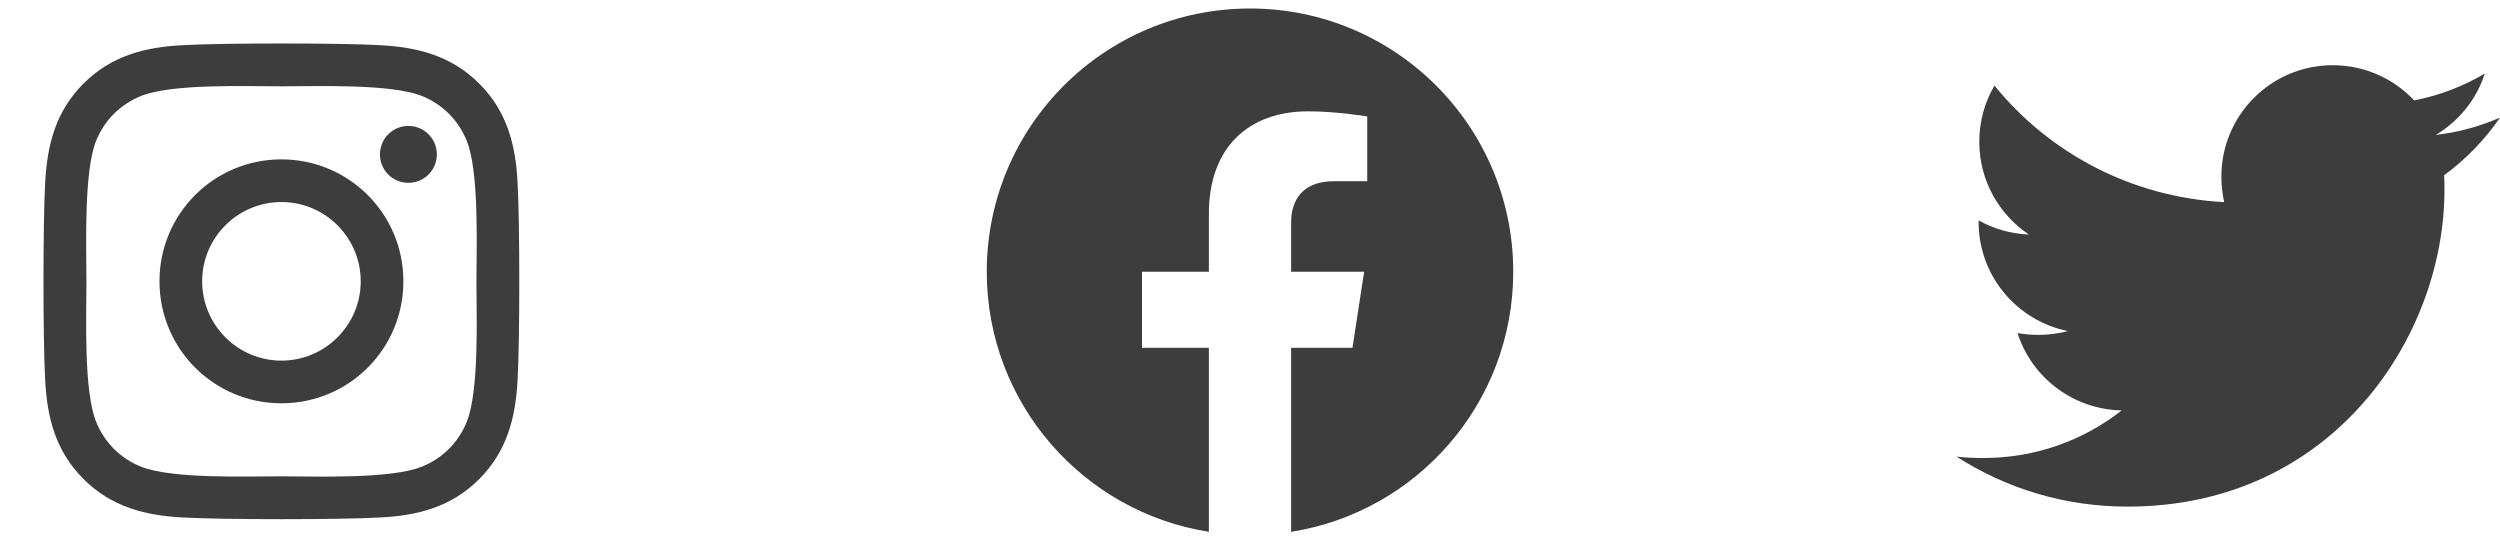 <svg width="115" height="25" viewBox="0 0 115 25" fill="none" xmlns="http://www.w3.org/2000/svg">
<g clip-path="url(#clip0_273_30)">
<path d="M69.609 12.5C69.609 5.811 64.189 0.391 57.5 0.391C50.81 0.391 45.391 5.811 45.391 12.5C45.391 18.544 49.819 23.554 55.608 24.463V16H52.532V12.5H55.608V9.832C55.608 6.797 57.415 5.121 60.182 5.121C61.507 5.121 62.893 5.357 62.893 5.357V8.336H61.365C59.861 8.336 59.392 9.27 59.392 10.227V12.5H62.751L62.213 16H59.392V24.463C65.181 23.554 69.609 18.544 69.609 12.5Z" fill="black" fill-opacity="0.76"/>
</g>
<path d="M112.43 8.06C112.446 8.282 112.446 8.504 112.446 8.727C112.446 15.5 107.291 23.305 97.868 23.305C94.965 23.305 92.268 22.464 90 21.004C90.412 21.052 90.809 21.068 91.237 21.068C93.633 21.068 95.838 20.259 97.598 18.879C95.346 18.831 93.458 17.356 92.808 15.325C93.125 15.373 93.442 15.405 93.775 15.405C94.235 15.405 94.695 15.341 95.124 15.23C92.776 14.754 91.015 12.692 91.015 10.202V10.138C91.697 10.519 92.49 10.757 93.331 10.789C91.951 9.869 91.047 8.298 91.047 6.522C91.047 5.57 91.301 4.697 91.745 3.936C94.267 7.045 98.058 9.075 102.31 9.298C102.23 8.917 102.183 8.52 102.183 8.124C102.183 5.3 104.467 3 107.306 3C108.782 3 110.114 3.619 111.05 4.618C112.208 4.396 113.318 3.968 114.302 3.381C113.921 4.57 113.112 5.57 112.049 6.204C113.081 6.093 114.08 5.808 115 5.411C114.302 6.426 113.43 7.331 112.43 8.06Z" fill="black" fill-opacity="0.76"/>
<path d="M12.946 7.331C9.841 7.331 7.336 9.836 7.336 12.941C7.336 16.047 9.841 18.552 12.946 18.552C16.052 18.552 18.556 16.047 18.556 12.941C18.556 9.836 16.052 7.331 12.946 7.331ZM12.946 16.589C10.939 16.589 9.299 14.953 9.299 12.941C9.299 10.929 10.934 9.294 12.946 9.294C14.958 9.294 16.593 10.929 16.593 12.941C16.593 14.953 14.953 16.589 12.946 16.589ZM20.095 7.101C20.095 7.829 19.509 8.41 18.786 8.41C18.058 8.41 17.477 7.824 17.477 7.101C17.477 6.379 18.063 5.793 18.786 5.793C19.509 5.793 20.095 6.379 20.095 7.101ZM23.81 8.429C23.727 6.677 23.327 5.124 22.043 3.844C20.763 2.565 19.211 2.165 17.458 2.077C15.651 1.974 10.236 1.974 8.429 2.077C6.681 2.16 5.129 2.56 3.844 3.84C2.56 5.119 2.165 6.672 2.077 8.425C1.974 10.231 1.974 15.646 2.077 17.453C2.16 19.206 2.56 20.759 3.844 22.038C5.129 23.317 6.677 23.718 8.429 23.805C10.236 23.908 15.651 23.908 17.458 23.805C19.211 23.722 20.763 23.322 22.043 22.038C23.322 20.759 23.722 19.206 23.81 17.453C23.913 15.646 23.913 10.236 23.81 8.429ZM21.476 19.391C21.096 20.348 20.358 21.086 19.396 21.471C17.956 22.043 14.538 21.911 12.946 21.911C11.354 21.911 7.931 22.038 6.496 21.471C5.539 21.091 4.802 20.353 4.416 19.391C3.844 17.951 3.976 14.533 3.976 12.941C3.976 11.349 3.849 7.927 4.416 6.491C4.797 5.534 5.534 4.797 6.496 4.411C7.936 3.84 11.354 3.971 12.946 3.971C14.538 3.971 17.961 3.844 19.396 4.411C20.353 4.792 21.091 5.529 21.476 6.491C22.048 7.931 21.916 11.349 21.916 12.941C21.916 14.533 22.048 17.956 21.476 19.391Z" fill="black" fill-opacity="0.76"/>
<defs>
<clipPath id="clip0_273_30">
<rect width="25" height="25" fill="white" transform="translate(45)"/>
</clipPath>
</defs>
</svg>
